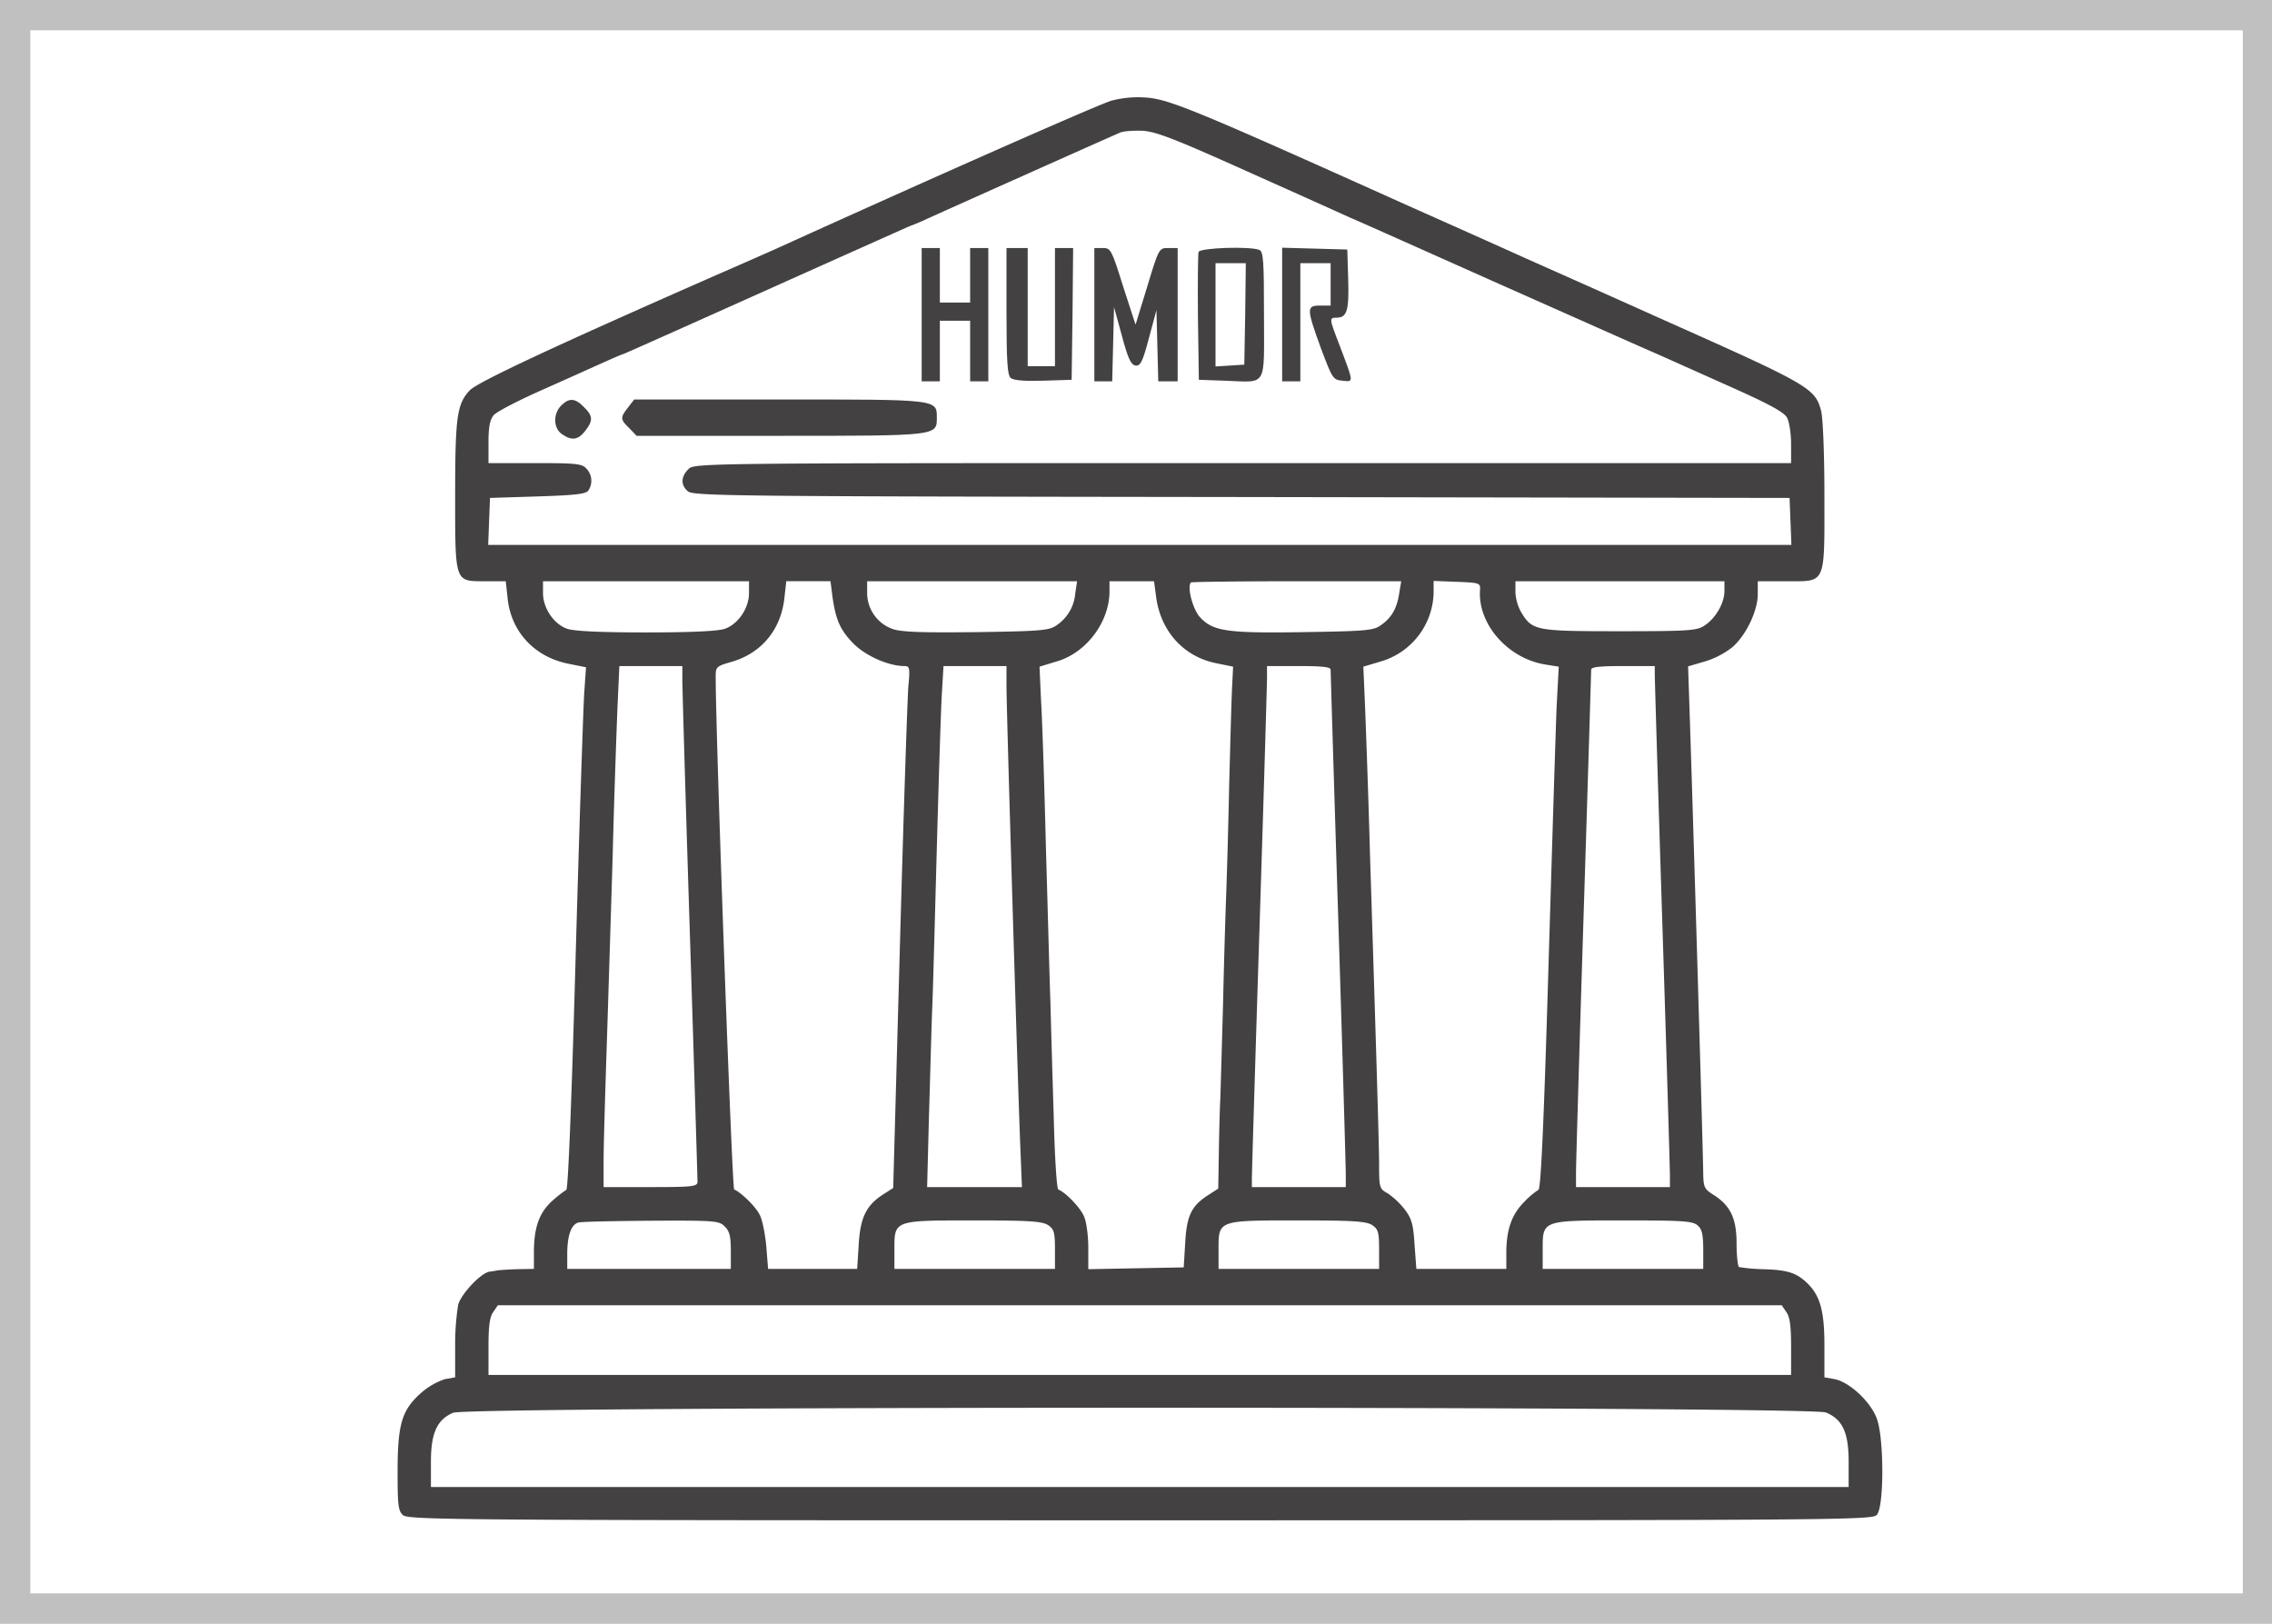 <svg xmlns="http://www.w3.org/2000/svg" xmlns:xlink="http://www.w3.org/1999/xlink" width="750" height="536" viewBox="0 0 750 536">
  <rect x="0" y="0" width="750" height="536" fill="#808080" stroke="none"/>
  <defs>
    <clipPath id="clip-Web_1920_1">
      <rect width="750" height="536"/>
    </clipPath>
  </defs>
  <g id="Web_1920_1" data-name="Web 1920 – 1" clip-path="url(#clip-Web_1920_1)">
    <rect width="750" height="536" fill="#fff"/>
    <rect id="사각형_1" data-name="사각형 1" width="546" height="546" transform="translate(103.306 -6)" fill="rgba(255,255,255,0)"/>
    <g id="사각형_1-2" data-name="사각형 1" fill="rgba(248,249,250,0)">
      <path d="M 745.371 530.979 L 5 530.979 L 5 5 L 745.371 5 L 745.371 530.979 Z" stroke="none"/>
      <path d="M 10 10 L 10 525.979 L 740.371 525.979 L 740.371 10 L 10 10 M 0 0 L 750.371 0 L 750.371 535.979 L 0 535.979 L 0 0 Z" stroke="none" fill="silver"/>
    </g>
    <path id="패스_1" data-name="패스 1" d="M240.5-483.6c-5.9,2-56.9,24.5-110,48.6-1.1.5-10.1,4.5-20,8.8C55.2-401.9,31.4-390.7,28.8-388c-4.2,4.5-4.8,8.7-4.8,34.5,0,29.2-.2,28.5,9.9,28.5h6.8l.6,5.5c1.1,11.1,8.8,19.4,19.9,21.7l6,1.2-.6,8.6c-.3,4.7-1.6,43.4-2.8,86-1.3,47-2.5,77.6-3.1,77.9a41.105,41.105,0,0,0-4.7,3.7c-4.2,3.8-6,8.7-6,16.8V-98l-5.5.1c-3,.1-5.9.3-6.5.4-.5.1-1.7.3-2.5.4-2.8.2-9.4,7.2-10.5,10.9a83.037,83.037,0,0,0-1,13.8v10.2l-3.4.6A23.028,23.028,0,0,0,12.7-57C6.4-51.4,5-46.8,5-31c0,11,.2,12.9,1.8,14.3,1.7,1.6,20,1.7,243.4,1.7,232.7,0,241.6-.1,243.1-1.8,2.4-2.6,2.4-24.7.1-31.5-1.9-5.6-9-12.3-14-13.3l-3.4-.6V-72.9c0-11.5-1.5-16.6-6.1-20.8-3.4-3.1-6.4-4-14.4-4.2a57.822,57.822,0,0,1-7.7-.7c-.4-.3-.8-3.8-.8-7.8,0-8.3-2-12.5-7.7-16.1-2.9-1.8-3.2-2.5-3.3-6.7,0-6.1-3.8-132.8-4.5-152.5l-.5-15.2,5.5-1.6a27.778,27.778,0,0,0,9.2-4.8c4.5-4,8.3-11.9,8.3-17.5V-325h9.4c13.3,0,12.6,1.5,12.6-28.5,0-13.8-.5-25.6-1.1-27.8-2-7.4-3.8-8.5-51.4-29.7-24.7-11.1-45.9-20.5-47-21s-18.2-8.2-38-17c-71.8-32.3-79.2-35.3-87-35.7A34.466,34.466,0,0,0,240.5-483.6Zm46.5,24c16.8,7.5,31.4,14.1,32.5,14.6,1.1.4,23.2,10.3,49,21.8,25.9,11.5,49,21.8,51.4,22.8,2.5,1.1,13,5.8,23.5,10.5,14.4,6.4,19.4,9.1,20.3,11,.7,1.3,1.3,5.2,1.3,8.6v6.3H284c-179.7,0-181,0-183,2-2.5,2.5-2.6,5.2-.2,7.3,1.7,1.6,16.2,1.7,182.8,1.9l180.9.3.3,7.7.3,7.8H34.9l.3-7.8.3-7.7,15.8-.5c12.5-.4,16-.8,16.7-2a5.763,5.763,0,0,0-.7-7.2c-1.4-1.6-3.4-1.8-17-1.8H35v-6.9c0-5.1.5-7.4,1.7-8.9,1-1.2,8.6-5.1,16.8-8.7,8.3-3.7,17.4-7.8,20.3-9.1s5.5-2.4,5.7-2.4,21-9.3,46.2-20.6,46.9-21,48.3-21.6c1.4-.5,3.8-1.5,5.5-2.3,4.3-2,61.6-27.6,64-28.6,1.1-.5,4.5-.7,7.5-.6C255.5-473.4,261.9-470.9,287-459.6ZM121-321.1c0,5-3.6,10.3-8,11.8-2.3.8-11.2,1.2-26,1.2s-23.7-.4-26-1.2c-4.4-1.5-8-6.8-8-11.8V-325h68Zm27.5.8c1.1,8.1,2.6,11.4,7,15.9,4.1,4.1,11.6,7.4,16.8,7.4,1.7,0,1.9.6,1.3,6.7-.3,3.8-1.6,42.5-2.8,86.2l-2.2,79.4-3.6,2.3c-5.4,3.6-7.3,7.6-7.8,16.6l-.5,7.8H127.3l-.6-7.5c-.4-4.2-1.3-8.8-2.2-10.4-1.3-2.7-6.3-7.5-8.4-8.3-.7-.2-6.1-149.4-6.1-169.5,0-3,.3-3.3,5.3-4.7,9.9-2.9,16.3-10.7,17.4-21.2l.6-5.4h14.6Zm80.2-.7a14.033,14.033,0,0,1-6.4,10.7c-2.4,1.6-5.8,1.8-26.3,2.1-17.4.2-24.5,0-27.5-1a12.628,12.628,0,0,1-8.5-11.9V-325h69.3Zm26.7,1.2c1.5,11.4,9.2,19.8,20,21.9l5.4,1.1-.3,6.2c-.2,3.3-.6,18.2-1,33.1-.3,14.8-.8,31.3-1,36.5s-.7,21-1,35c-.4,14-.8,28.2-.9,31.5-.2,3.3-.4,11.4-.5,18l-.2,12-3.1,2c-5.7,3.6-7.3,6.8-7.8,15.8l-.5,8.2-15.7.3-15.8.3V-105c0-3.9-.6-8.5-1.4-10.3-1.2-2.9-6-7.9-8.5-8.9-.5-.1-1.2-10.9-1.5-23.8-.4-12.9-.9-30-1.1-38-.3-8-.9-31.2-1.5-51.5-.5-20.4-1.2-42-1.6-48.2l-.5-11.1,5.6-1.7c9.8-2.8,17.5-13,17.5-23.2V-325h14.7Zm80.2-1c-.8,5.1-2.7,8.1-6.3,10.5-2.3,1.6-5.7,1.8-25.4,2.1-25.2.4-29.7-.3-34-4.9-2.4-2.6-4.4-10.1-3-11.5.2-.2,15.9-.4,34.9-.4h34.5Zm26.7-1.2c-.7,11.2,9.2,22.5,21.6,24.5l4.4.7-.7,13.2c-.3,7.2-1.5,45.9-2.7,86.1-1.5,51-2.5,73.1-3.3,73.4a25.482,25.482,0,0,0-4.7,4c-4.1,4.1-5.9,9.1-5.9,16.8V-98H341.3l-.6-8c-.4-6.8-1-8.7-3.3-11.7a26.3,26.3,0,0,0-5.5-5.2c-2.8-1.5-2.9-1.9-2.9-9.6,0-4.4-.5-21.5-1-38s-1.4-45.3-2-64c-.5-18.7-1.3-40.4-1.6-48.2l-.6-14.1,5.7-1.7A24.247,24.247,0,0,0,347-321.4v-3.7l7.8.3c7.5.3,7.7.4,7.5,2.8Zm80.7.2c0,4-2.9,9.1-6.7,11.5-2.4,1.6-5.3,1.8-27.9,1.8-27.6,0-28.8-.2-32.4-6.1a14.9,14.9,0,0,1-2-6.8V-325h69ZM99-292.3c0,2.7,1.1,40.6,2.5,84.3s2.5,80.3,2.5,81.2c0,1.6-1.4,1.8-15.5,1.8H73v-8.8c0-4.8.5-21.3,1-36.7s1.4-44.2,2-64c.5-19.8,1.3-42,1.6-49.3l.6-13.2H99Zm107,2c0,8.3,3.7,130,4.5,150.5l.6,14.8H179.8l.6-23.3c.4-12.7.8-29.1,1.1-36.2.3-7.2.9-30.8,1.5-52.5s1.3-44.1,1.6-49.8l.6-10.2H206Zm107-5.5c0,.7,1.1,37.5,2.5,81.8s2.5,82.4,2.5,84.7v4.3H287v-2.8c0-1.5,1.1-38.5,2.5-82.2s2.5-81.2,2.5-83.3V-297h10.5C310.2-297,313-296.7,313-295.8Zm107,1.5c0,1.6,1.1,38.6,2.5,82.3s2.5,81.2,2.5,83.2v3.8H394v-4.8c0-2.6,1.1-40.7,2.5-84.7s2.5-80.6,2.5-81.3c0-.9,2.8-1.2,10.5-1.2H420ZM113-112c1.6,1.6,2,3.3,2,8v6H61v-4.9c0-6.1,1.3-9.8,3.7-10.4,1-.3,11.8-.5,24.1-.6C109.8-114,111.1-113.9,113-112Zm106.8-.4c1.9,1.3,2.2,2.4,2.2,8V-98H169v-6.4c0-9.7-.3-9.6,26.5-9.6C213.8-114,217.9-113.7,219.8-112.4Zm107,0c1.9,1.3,2.2,2.4,2.2,8V-98H276v-6.4c0-9.7-.3-9.6,26.5-9.6C320.8-114,324.9-113.7,326.8-112.4Zm107.4.1c1.4,1.2,1.8,3.1,1.8,8V-98H383v-6.4c0-9.7-.3-9.6,26.9-9.6,19.5,0,22.7.2,24.3,1.7Zm29.2,28.5c1.2,1.6,1.6,4.7,1.6,11.5V-63H35v-9.3c0-6.8.4-9.9,1.6-11.5L38.1-86H461.9Zm13.1,33.2C482-48.3,484-44,484-34.3V-26H16v-8.3c0-9.5,2-13.9,7.3-16.2,4.9-2.2,448.1-2.2,453.2-.1Z" transform="translate(126.25 516.872)" fill="#434141"/>
    <path id="패스_2" data-name="패스 2" d="M178-413v22h6v-20h10v20h6v-44h-6v18H184v-18h-6Z" transform="translate(126.25 516.872)" fill="#434141"/>
    <path id="패스_3" data-name="패스 3" d="M206-414.1c0,16.6.3,21.1,1.4,22,.9.8,4.7,1.1,10.7.9l9.4-.3.3-21.8L228-435h-6v39h-9v-39h-7Z" transform="translate(126.25 516.872)" fill="#434141"/>
    <path id="패스_4" data-name="패스 4" d="M235-413v22h5.9l.3-12.3.3-12.2,2.6,9.5c2,7.5,3,9.6,4.5,9.8,1.6.2,2.3-1.1,4.4-9l2.5-9.3.3,11.7.3,11.8h6.4v-44h-3.1c-3,0-3.1,0-6.9,12.6l-3.9,12.7-4.1-12.6c-3.8-12.2-4.1-12.7-6.7-12.7H235Z" transform="translate(126.25 516.872)" fill="#434141"/>
    <path id="패스_5" data-name="패스 5" d="M269.4-433.7c-.2.7-.3,10.5-.2,21.7l.3,20.5,8.5.3c14.3.5,13,2.6,13-21.7,0-18.1-.2-21-1.6-21.5C286.2-435.6,270-435.1,269.4-433.7Zm15.4,20.4-.3,16.8-4.7.3-4.8.3V-430h10Z" transform="translate(126.25 516.872)" fill="#434141"/>
    <path id="패스_6" data-name="패스 6" d="M297-413v22h6v-39h10v14h-3.5c-4.5,0-4.5.9.3,14.1,3.8,10.1,4,10.4,7.1,10.7,3.8.4,3.8.9-1-11.8-3.4-8.8-3.4-9-1-9,3.5,0,4.2-2.3,3.9-12.6l-.3-9.9-10.7-.3-10.8-.3Z" transform="translate(126.25 516.872)" fill="#434141"/>
    <path id="패스_7" data-name="패스 7" d="M59-383c-2.7,2.7-2.6,7.5.2,9.4,3.2,2.3,5.4,2,7.7-1,2.7-3.4,2.6-5-.4-7.9C63.6-385.5,61.6-385.6,59-383Z" transform="translate(126.25 516.872)" fill="#434141"/>
    <path id="패스_8" data-name="패스 8" d="M81.1-382.4c-2.7,3.4-2.6,4,.4,6.9l2.4,2.5h47.3c52.2,0,51.8,0,51.8-6,0-6.1.5-6-52.1-6H83.1Z" transform="translate(126.25 516.872)" fill="#434141"/>
  </g>
</svg>
